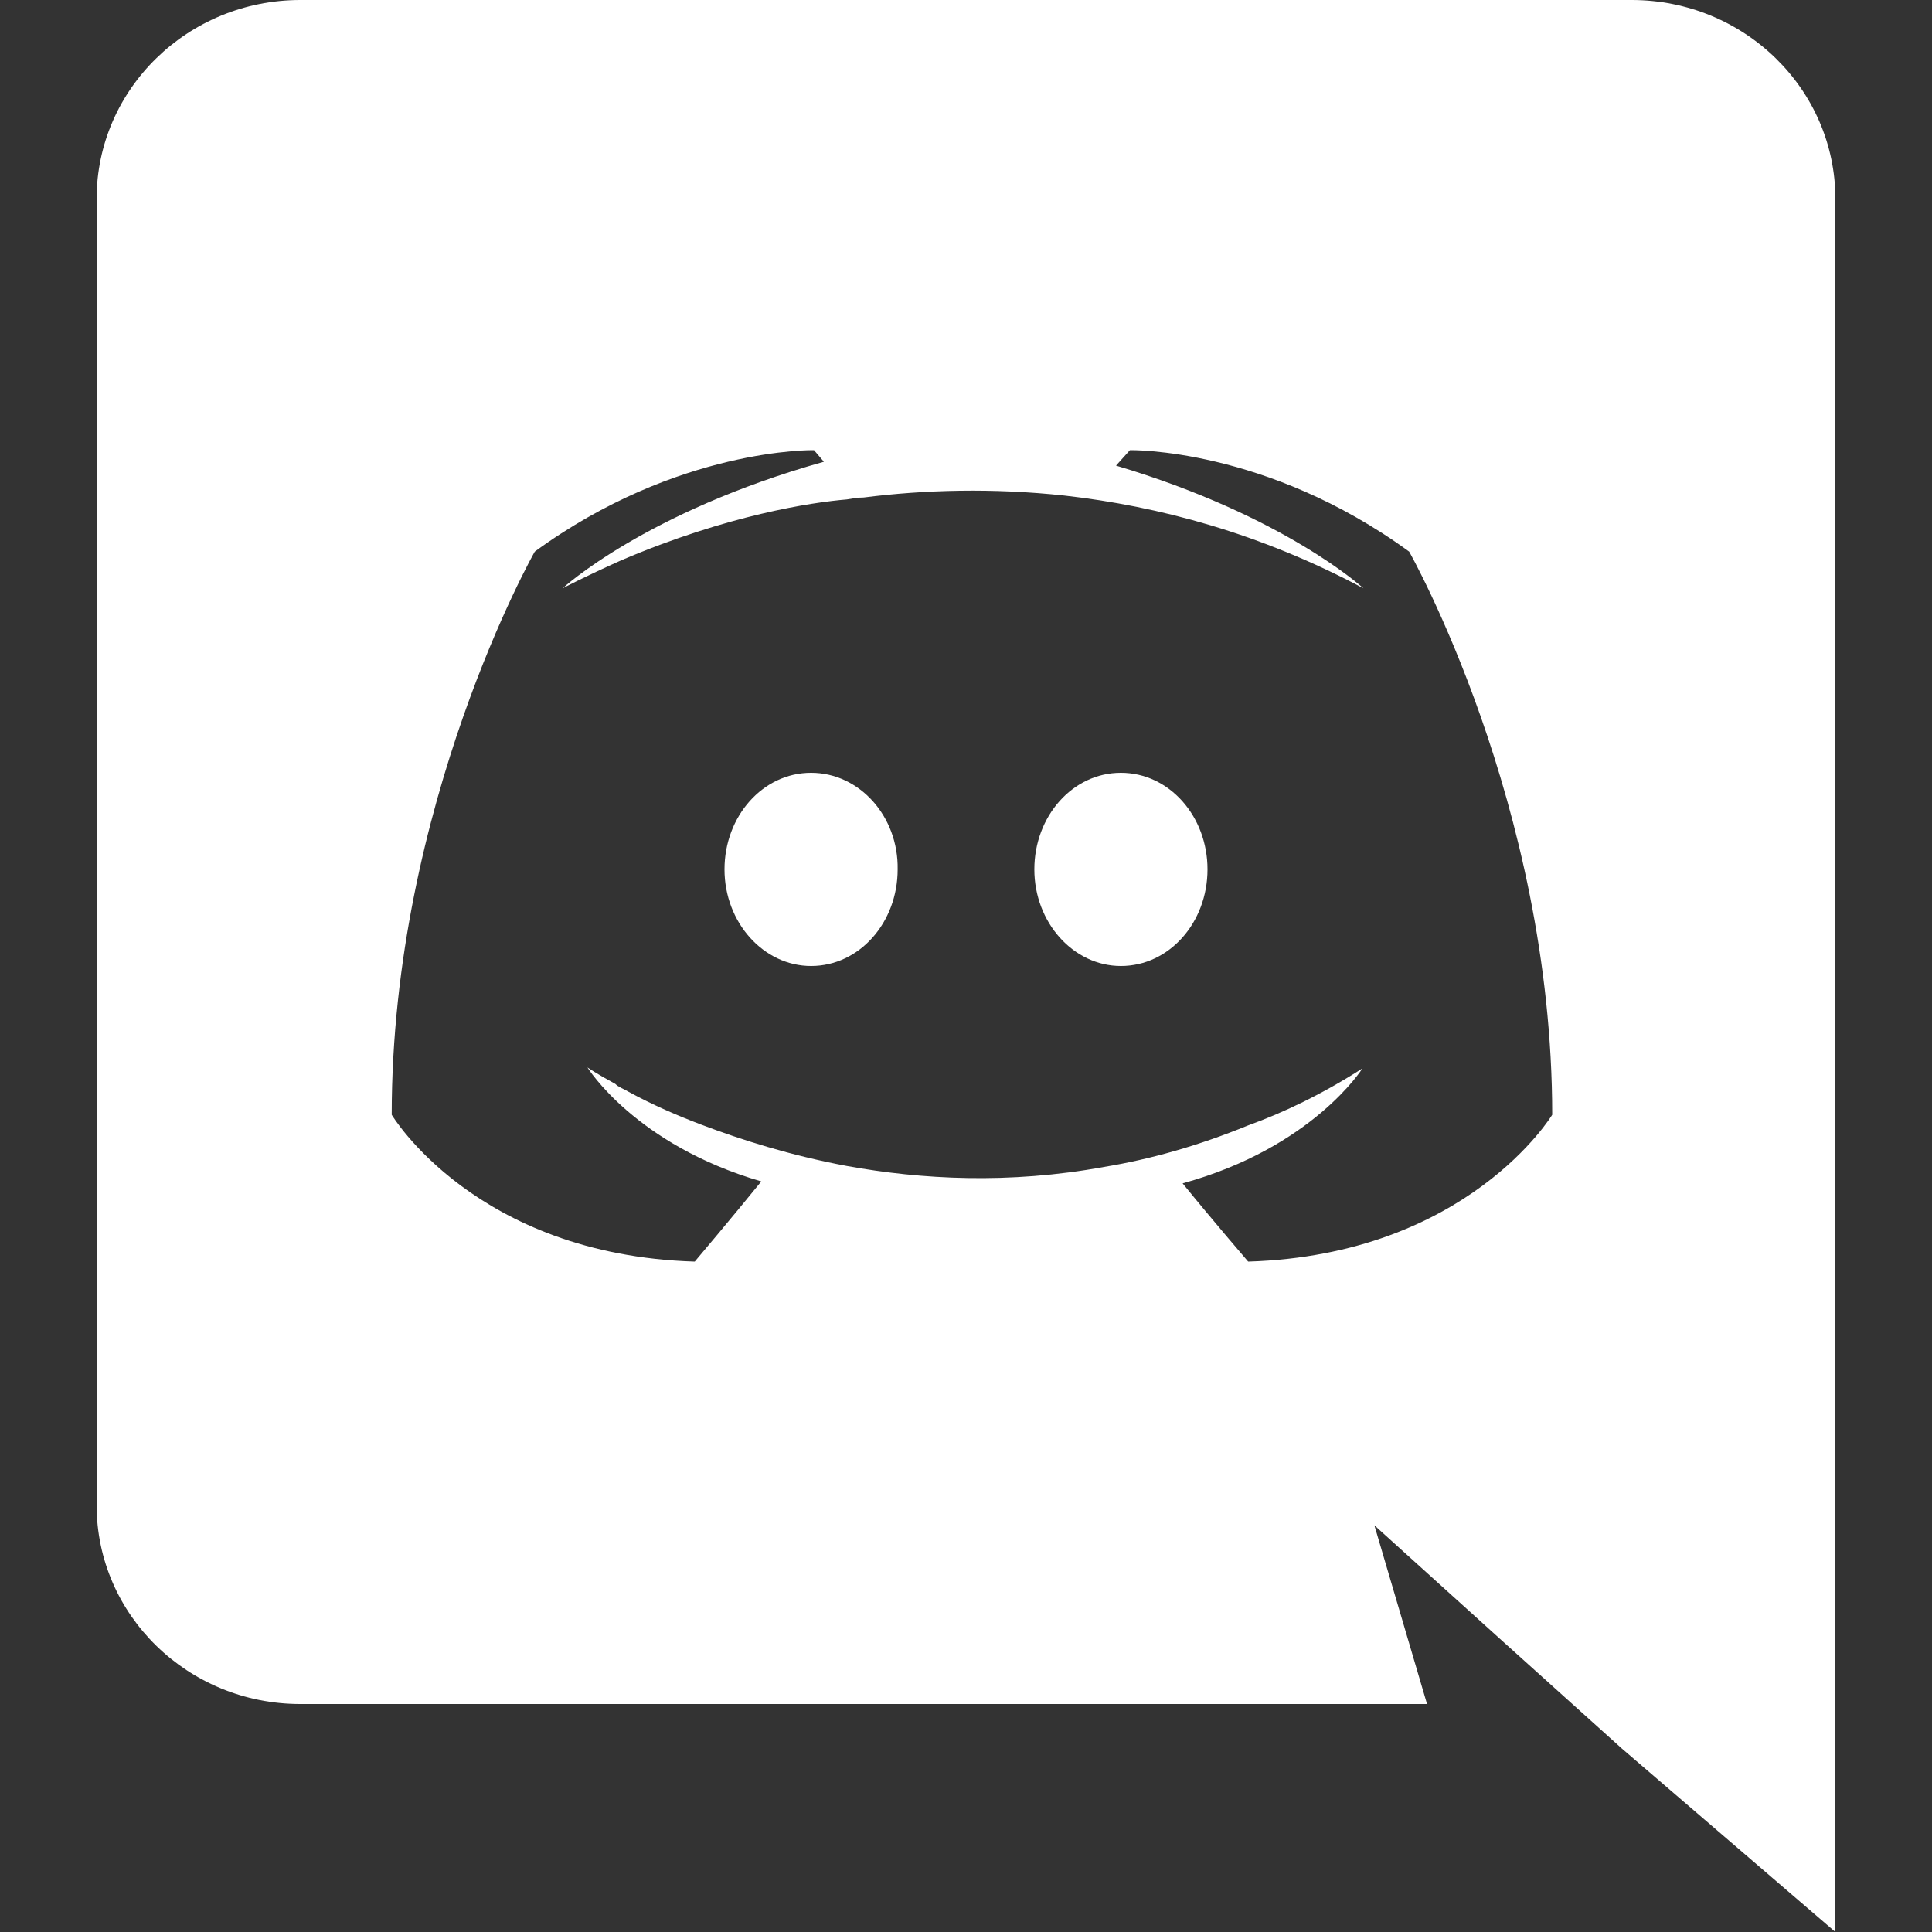<svg width="40" height="40" viewBox="0 0 40 40" fill="none" xmlns="http://www.w3.org/2000/svg">
<rect x="0" y="0" width="40" height="40" fill="#333333" stroke="none"/>
<path d="M16.793 16C15.791 16 15 16.901 15 18C15 19.099 15.808 20 16.793 20C17.794 20 18.585 19.099 18.585 18C18.603 16.901 17.794 16 16.793 16ZM23.207 16C22.206 16 21.415 16.901 21.415 18C21.415 19.099 22.223 20 23.207 20C24.209 20 25 19.099 25 18C25 16.901 24.209 16 23.207 16Z" fill="white"/>
<path d="M33.783 0H6.217C3.893 0 2 1.84 2 4.12V31.16C2 33.44 3.893 35.28 6.217 35.28H29.545L28.455 31.58L31.088 33.96L33.577 36.2L38 40V4.12C38 1.84 36.107 0 33.783 0ZM25.842 26.12C25.842 26.12 25.102 25.26 24.485 24.5C27.179 23.76 28.208 22.12 28.208 22.12C27.365 22.66 26.562 23.04 25.842 23.3C24.814 23.72 23.826 24 22.859 24.16C20.885 24.52 19.074 24.42 17.531 24.14C16.359 23.92 15.351 23.6 14.507 23.28C14.034 23.1 13.52 22.88 13.006 22.6C12.944 22.56 12.882 22.54 12.821 22.5C12.779 22.48 12.759 22.46 12.738 22.44C12.368 22.24 12.162 22.1 12.162 22.1C12.162 22.1 13.15 23.7 15.762 24.46C15.145 25.22 14.384 26.12 14.384 26.12C9.838 25.98 8.11 23.08 8.11 23.08C8.11 16.64 11.072 11.42 11.072 11.42C14.034 9.26 16.853 9.32 16.853 9.32L17.058 9.56C13.355 10.6 11.648 12.18 11.648 12.18C11.648 12.18 12.101 11.94 12.862 11.6C15.063 10.66 16.811 10.4 17.531 10.34C17.655 10.32 17.758 10.3 17.881 10.3C19.136 10.14 20.555 10.1 22.037 10.26C23.991 10.48 26.089 11.04 28.229 12.18C28.229 12.18 26.603 10.68 23.106 9.64L23.394 9.32C23.394 9.32 26.213 9.26 29.175 11.42C29.175 11.42 32.137 16.64 32.137 23.08C32.137 23.08 30.389 25.98 25.842 26.12Z" fill="white"/>
</svg>
